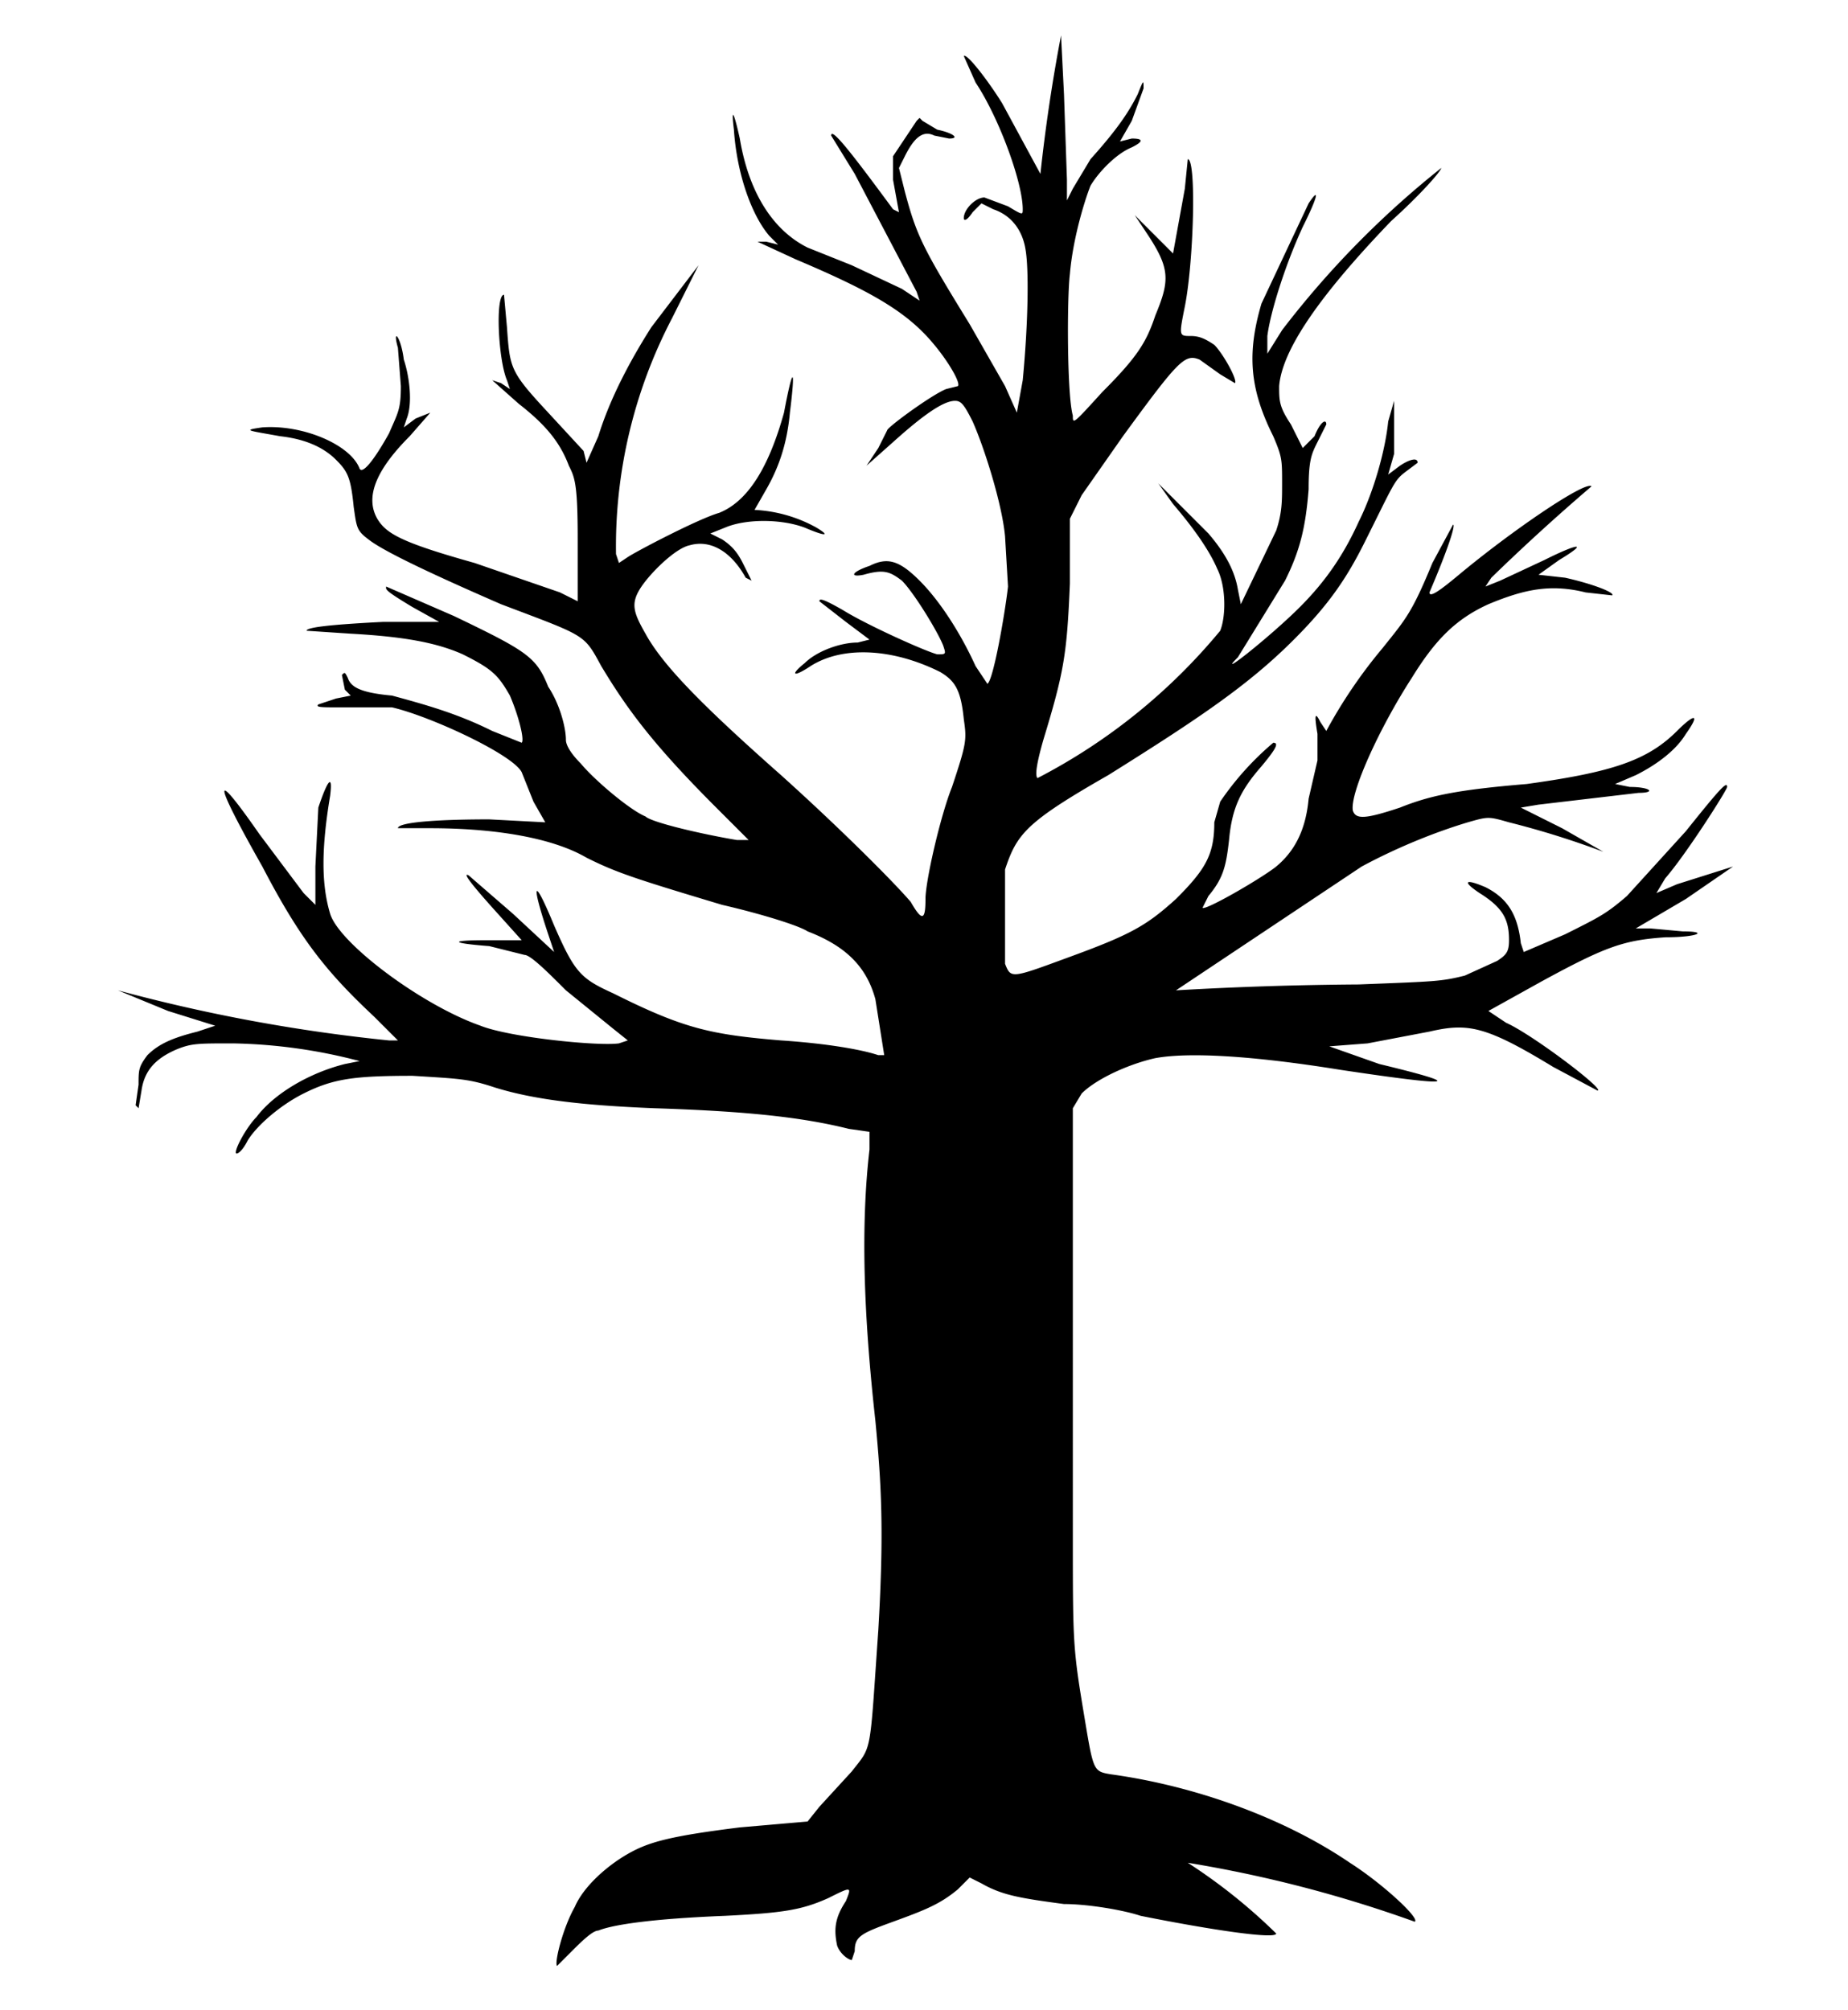 <svg version="1.0" xmlns="http://www.w3.org/2000/svg" width="836" height="909.3" viewBox="0 0 627 682"><path d="M360 12a578 578 0 00-7 47l-13-24c-5-8-12-17-13-16l4 9c8 12 16 34 16 43 0 2 0 2-5-1l-8-3c-3 0-7 4-7 7 0 1 1 1 3-2l3-3 4 2c6 2 10 7 11 14 1 6 1 23-1 44l-2 11-4-9-12-21c-16-26-18-30-22-45l-2-8 2-4c3-6 6-9 10-7l5 1c4 0 1-2-4-3l-5-3-1-1-1 1-4 6-4 6v8l2 11-2-1c-14-19-21-28-21-25l8 13 21 40 1 3-6-4-17-8-15-6c-12-6-20-19-23-37-2-9-3-11-2-3 1 15 6 29 12 36l3 3-4-1h-3l13 6c26 11 38 18 47 29 5 6 9 13 8 14l-4 1c-5 2-20 13-20 14l-3 6-4 6 9-8c10-9 17-14 21-14 2 0 3 1 6 7 4 9 10 28 11 39l1 17c-1 9-5 32-7 33l-4-6c-5-11-12-22-19-29s-11-8-17-5c-6 2-7 4-2 3 7-2 9-1 13 2 4 4 12 17 14 22 1 3 1 3-2 3-4-1-24-10-32-15-7-4-8-4-8-3l9 7 8 6-4 1c-6 0-14 3-18 7-5 4-4 5 2 1 11-7 28-6 44 2 5 3 7 6 8 16 1 7 1 8-4 23-4 10-9 32-9 38 0 7-1 8-5 1-6-7-24-25-44-43-26-23-40-37-46-48-4-7-5-10-2-15s12-14 17-15c7-2 14 2 19 11l2 1-3-6c-2-4-4-6-7-8l-4-2 5-2c7-3 19-3 27 0 7 3 9 3 4 0a48 48 0 00-21-6l4-7c4-7 7-15 8-26 2-16 1-16-2 0-5 18-12 30-22 34-7 2-28 13-31 15l-3 2-1-3a167 167 0 0119-80l9-18-16 21c-7 11-14 24-18 37l-4 9-1-4-12-13c-13-14-13-15-14-29l-1-11c-3 0-2 22 1 29l1 3-3-2-3-1 9 8c9 7 14 13 17 21 2 4 3 6 3 25v21l-6-3-29-10c-25-7-30-10-33-15-4-7-1-16 11-28l7-8-5 2-4 3 1-3c2-5 1-14-1-20-1-8-4-11-2-4l1 13c0 8-1 9-4 16-5 9-9 14-10 12-3-8-19-15-33-14-7 1-5 1 6 3 9 1 15 4 19 8s5 6 6 16c1 7 1 8 5 11 5 4 22 12 45 22 29 11 28 10 34 21 9 15 18 27 39 48l11 11h-4c-12-2-29-6-31-8-5-2-17-12-22-18-3-3-5-6-5-8 0-4-2-12-6-18-4-10-7-12-32-24l-23-10c0 1-1 1 9 7l9 5h-19c-20 1-26 2-26 3l15 1c18 1 29 3 38 7 10 5 12 7 16 14 3 7 5 15 4 16l-10-4c-12-6-23-9-34-12-11-1-14-3-15-6-1-2-1-2-2-1l1 5 2 2-5 1-6 2c-1 1 1 1 8 1h17c13 3 41 16 44 22l4 10 4 7-19-1c-18 0-31 1-31 3h11c21 0 41 3 53 10 10 5 16 7 46 16 13 3 26 7 29 9 13 5 20 12 23 23l3 19h-2c-6-2-18-4-33-5-24-2-33-4-57-16-11-5-13-7-20-23-7-17-8-15-2 3l2 6-14-13-15-13c-2-1 0 2 9 12l9 10h-12c-13 0-12 1 1 2l12 3c2 0 8 6 14 12l16 13 5 4-3 1c-7 1-37-2-47-6-20-7-48-28-51-38s-3-22 0-40c1-8-1-5-4 4l-1 20v13l-4-4-15-20c-16-23-16-19 1 11 13 25 22 36 38 51l8 8h-3a572 572 0 01-92-17l17 7 16 5-6 2c-8 2-13 4-17 8-3 4-3 5-3 10l-1 7 1 1 1-6c1-7 5-11 12-14 5-2 7-2 19-2a180 180 0 0143 6l-5 1c-12 3-24 10-30 18-3 3-7 10-7 12 0 1 2 0 4-4 3-5 11-12 19-16 10-5 17-6 37-6 16 1 19 1 28 4 13 4 29 6 54 7 31 1 50 3 66 7l7 1v6c-3 26-2 56 2 92 2 21 3 37 1 71-3 43-2 39-9 48l-11 12-4 5-23 2c-24 3-31 5-38 9s-15 11-18 18c-4 7-7 19-6 20l5-5c3-3 7-7 9-7 5-2 18-4 43-5 20-1 26-2 35-6 8-4 8-4 6 1-4 6-4 10-3 15 1 3 4 5 5 5l1-3c0-5 2-6 13-10s16-6 22-11l4-4 4 2c7 4 13 5 28 7 8 0 20 2 26 4 25 5 46 8 46 6a189 189 0 00-30-24 434 434 0 0177 20c2-1-11-13-22-20-22-15-52-26-81-30-6-1-6-1-9-19-4-24-4-25-4-63V376l3-5c5-5 16-10 25-12 11-2 32-1 63 4 40 6 42 5 13-2l-17-6 13-1 21-4c13-3 19-2 42 12l15 8c3 0-22-19-31-23l-6-4 18-10c22-12 28-14 42-15 11 0 15-2 6-2l-11-1h-5l17-10 16-11-19 6-7 3 3-5c7-8 21-30 21-31 0-2-2 0-14 15l-20 22c-7 6-9 7-21 13l-14 6-1-3c-1-9-4-15-12-19-7-3-8-2-2 2 8 5 10 9 10 16 0 4-1 5-4 7l-11 5c-8 2-10 2-36 3a1210 1210 0 00-62 2l63-42c13-7 26-12 36-15 7-2 7-2 14 0a294 294 0 0132 10l-14-8-14-7 6-1 34-4c6 0 4-2-3-2l-5-1 7-3c8-4 14-9 17-14 5-7 3-7-3-1-10 10-22 14-51 18-24 2-33 4-43 8-12 4-15 4-16 1-1-6 9-28 20-45 8-13 15-20 26-25 12-5 21-7 33-4l9 1c1-1-7-4-16-6l-9-1 7-5c10-6 7-6-5 0l-15 7-5 2 2-3a717 717 0 0134-31c-2-2-27 15-45 30-6 5-10 8-10 6 6-14 9-23 8-23l-7 13c-7 17-9 19-17 29a168 168 0 00-19 28l-2-3c-2-4-2-2-1 4v9l-3 13c-1 11-5 18-11 23-5 4-24 15-25 14l2-4c5-6 6-10 7-19 1-11 4-17 11-25 5-6 6-8 4-8a99 99 0 00-18 20l-2 7c0 11-3 16-13 26-10 9-15 12-37 20-19 7-19 7-21 2v-32c4-12 7-16 35-32 32-20 48-31 63-46 12-12 18-21 24-33 10-20 10-21 14-24l4-3c0-2-3-1-6 1l-4 3 2-7v-18l-2 7c-1 10-5 24-10 34-5 11-11 20-20 29-10 10-29 25-21 17l16-26c5-10 7-18 8-31 0-10 1-12 3-16l3-6c0-2-2-1-4 4l-4 4-4-8c-4-6-4-8-4-13 1-12 13-30 38-56 10-9 17-17 17-18a314 314 0 00-54 55l-5 8v-6c1-8 6-24 12-37 5-10 6-14 2-8l-16 34c-5 17-4 29 4 45 3 7 3 8 3 16 0 6 0 10-2 16l-12 25-1-5c-1-6-4-12-10-19l-17-17 5 7c6 7 12 15 15 22 3 6 3 16 1 21a199 199 0 01-62 50c-1-1 0-6 2-13 7-23 8-29 9-53v-22l4-8 14-20c19-26 21-28 26-26l7 5 5 3c1-1-4-10-7-13-3-2-5-3-8-3-4 0-4 0-2-10 3-15 4-50 1-50l-1 10-4 22-3-3-10-10 4 6c8 12 8 16 3 28-3 9-6 14-18 26-10 11-10 11-10 8-2-7-2-40-1-48 1-12 5-25 7-30 3-5 9-11 14-13 4-2 4-3 0-3l-4 1 4-7 4-11c0-3 0-3-2 2-3 6-7 12-16 22l-6 10-2 4v-7l-1-29-1-20z"/></svg>